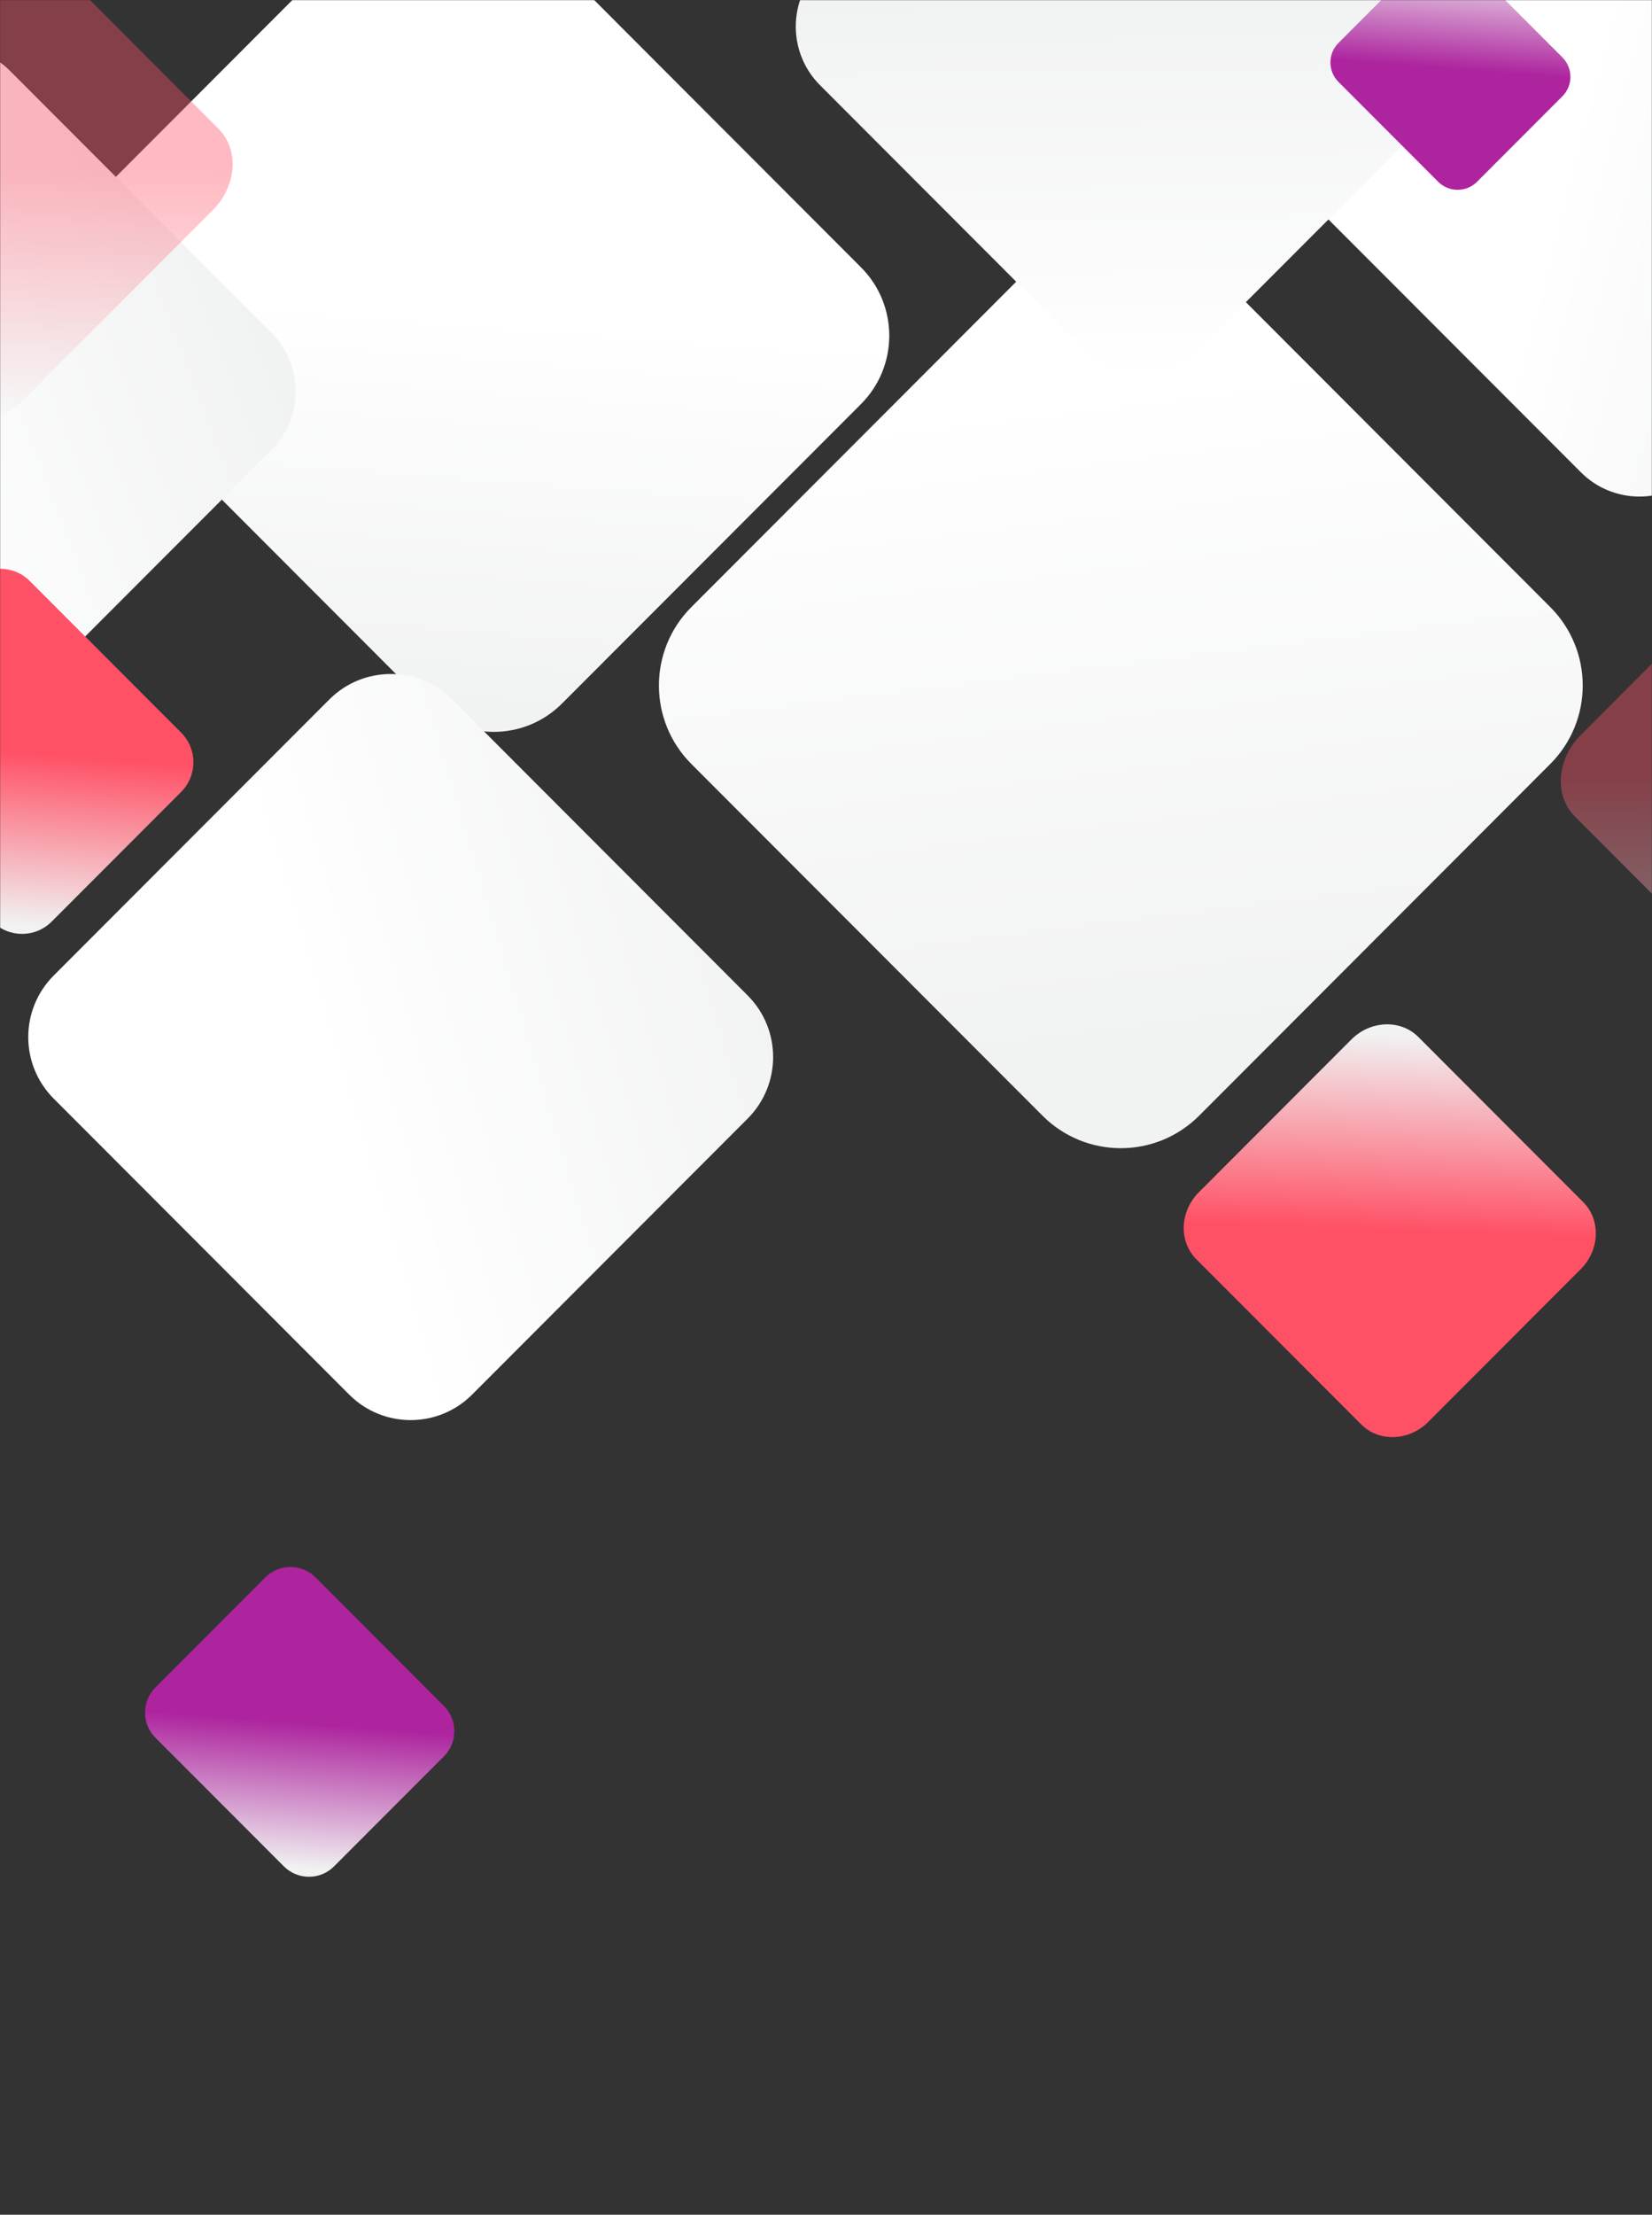 <svg width="1280" height="1715" viewBox="0 0 1280 1715" fill="none" xmlns="http://www.w3.org/2000/svg">
<rect x="0" y="0" width="1280" height="1715" fill="#333333" stroke="none"/>
<mask id="mask0_45_210" style="mask-type:alpha" maskUnits="userSpaceOnUse" x="0" y="0" width="1280" height="1722">
<rect width="1280" height="1722" fill="#D9D9D9"/>
</mask>
<g mask="url(#mask0_45_210)">
<g style="mix-blend-mode:lighten">
<path d="M535.677 591.584L807.756 863.946C841.267 897.492 895.6 897.493 929.111 863.947L1201.19 591.584C1234.7 558.038 1234.7 503.649 1201.19 470.103L929.111 197.74C895.6 164.194 841.268 164.194 807.756 197.74L535.677 470.103C502.166 503.649 502.166 558.038 535.677 591.584Z" fill="url(#paint0_linear_45_210)"/>
<path d="M290.56 -64.046L58.899 167.856C29.684 197.102 29.684 244.519 58.899 273.765L329.648 544.796C358.863 574.042 406.231 574.042 435.446 544.796L667.107 312.894C696.322 283.648 696.322 236.231 667.107 206.985L396.358 -64.046C367.143 -93.291 319.775 -93.291 290.56 -64.046Z" fill="url(#paint1_linear_45_210)"/>
<path style="mix-blend-mode:multiply" d="M41.616 850.734L270.562 1079.92C296.859 1106.24 339.497 1106.24 365.794 1079.92L579.308 866.182C605.606 839.857 605.606 797.175 579.308 770.85L350.363 541.666C324.065 515.341 281.428 515.341 255.13 541.666L41.616 755.402C15.319 781.728 15.319 824.409 41.616 850.734Z" fill="url(#paint2_linear_45_210)"/>
<path d="M1021.38 161.996L1224.88 365.705C1249.94 390.795 1290.58 390.795 1315.64 365.705L1519.14 161.996C1544.2 136.906 1544.2 96.227 1519.14 71.137L1315.64 -132.571C1290.58 -157.661 1249.94 -157.661 1224.88 -132.571L1021.38 71.137C996.318 96.227 996.318 136.906 1021.38 161.996Z" fill="url(#paint3_linear_45_210)"/>
<path d="M635.382 65.996L838.879 269.705C863.943 294.795 904.579 294.795 929.643 269.705L1133.14 65.996C1158.2 40.907 1158.2 0.227 1133.14 -24.863L929.643 -228.571C904.579 -253.661 863.943 -253.661 838.879 -228.571L635.382 -24.863C610.318 0.227 610.318 40.907 635.382 65.996Z" fill="url(#paint4_linear_45_210)"/>
<path d="M6.772 552.167L210.269 348.458C235.333 323.368 235.333 282.689 210.269 257.599L7.643 54.762C-17.421 29.672 -58.057 29.672 -83.121 54.762L-286.618 258.471C-311.682 283.561 -311.682 324.24 -286.618 349.33L-83.992 552.167C-58.928 577.257 -18.291 577.257 6.772 552.167Z" fill="url(#paint5_linear_45_210)"/>
</g>
<g style="mix-blend-mode:color-burn">
<path d="M-22.74 449.938L-123.086 550.388C-135.741 563.056 -135.741 583.595 -123.086 596.263L-5.809 713.663C6.846 726.331 27.364 726.331 40.019 713.663L140.365 613.212C153.019 600.544 153.019 580.005 140.365 567.337L23.087 449.938C10.432 437.269 -10.085 437.269 -22.74 449.938Z" fill="url(#paint6_linear_45_210)"/>
<path d="M205.586 1221.46L120.442 1306.69C109.705 1317.44 109.705 1334.87 120.442 1345.62L219.952 1445.23C230.69 1455.98 248.099 1455.98 258.837 1445.23L343.98 1360C354.718 1349.25 354.718 1331.82 343.98 1321.08L244.47 1221.46C233.733 1210.71 216.323 1210.71 205.586 1221.46Z" fill="url(#paint7_linear_45_210)"/>
</g>
<g style="mix-blend-mode:color-burn">
<path d="M1106.65 1101.04L1224.7 982.859C1239.59 967.955 1240.48 944.685 1226.7 930.884L1098.94 802.988C1085.15 789.188 1061.9 790.082 1047.01 804.986L928.958 923.166C914.069 938.07 913.176 961.34 926.962 975.141L1054.73 1103.04C1068.51 1116.84 1091.76 1115.94 1106.65 1101.04Z" fill="url(#paint8_linear_45_210)"/>
<path d="M1144.47 140.731L1210.53 74.597C1218.87 66.257 1218.87 52.734 1210.53 44.394L1133.32 -32.899C1124.99 -41.24 1111.48 -41.24 1103.15 -32.899L1037.09 33.235C1028.75 41.575 1028.75 55.098 1037.09 63.438L1114.3 140.731C1122.63 149.071 1136.14 149.071 1144.47 140.731Z" fill="url(#paint9_linear_45_210)"/>
</g>
<g opacity="0.4">
<path d="M-43.07 -45.144L-191.18 103.119C-209.858 121.817 -211.929 150.059 -195.806 166.199L-46.385 315.776C-30.262 331.916 -2.049 329.842 16.629 311.144L164.738 162.881C183.417 144.183 185.488 115.941 169.365 99.801L19.944 -49.776C3.821 -65.916 -24.392 -63.842 -43.07 -45.144Z" fill="url(#paint10_linear_45_210)"/>
<path d="M1372.93 420.856L1224.82 569.119C1206.14 587.817 1204.07 616.059 1220.19 632.199L1369.61 781.776C1385.74 797.916 1413.95 795.842 1432.63 777.144L1580.74 628.881C1599.42 610.183 1601.49 581.941 1585.36 565.801L1435.94 416.224C1419.82 400.084 1391.61 402.158 1372.93 420.856Z" fill="url(#paint11_linear_45_210)"/>
</g>
</g>
<defs>
<linearGradient id="paint0_linear_45_210" x1="840.188" y1="300.584" x2="902.758" y2="809.559" gradientUnits="userSpaceOnUse">
<stop stop-color="white"/>
<stop offset="1" stop-color="#F1F2F2"/>
</linearGradient>
<linearGradient id="paint1_linear_45_210" x1="362.838" y1="242.529" x2="339.459" y2="547.253" gradientUnits="userSpaceOnUse">
<stop stop-color="white"/>
<stop offset="1" stop-color="#F1F2F2"/>
</linearGradient>
<linearGradient id="paint2_linear_45_210" x1="251.98" y1="828.403" x2="611.056" y2="720.493" gradientUnits="userSpaceOnUse">
<stop stop-color="white"/>
<stop offset="1" stop-color="#F1F2F2"/>
</linearGradient>
<linearGradient id="paint3_linear_45_210" x1="1217.13" y1="102.79" x2="1482.13" y2="171.352" gradientUnits="userSpaceOnUse">
<stop stop-color="white"/>
<stop offset="1" stop-color="#F1F2F2"/>
</linearGradient>
<linearGradient id="paint4_linear_45_210" x1="888.624" y1="293.818" x2="883.847" y2="-4.818" gradientUnits="userSpaceOnUse">
<stop stop-color="white"/>
<stop offset="1" stop-color="#F1F2F2"/>
</linearGradient>
<linearGradient id="paint5_linear_45_210" x1="-132.65" y1="341.179" x2="192.217" y2="216.939" gradientUnits="userSpaceOnUse">
<stop stop-color="white"/>
<stop offset="1" stop-color="#F1F2F2"/>
</linearGradient>
<linearGradient id="paint6_linear_45_210" x1="8.568" y1="582.733" x2="-1.559" y2="714.727" gradientUnits="userSpaceOnUse">
<stop stop-color="#FF5166"/>
<stop offset="1" stop-color="#F1F2F2"/>
</linearGradient>
<linearGradient id="paint7_linear_45_210" x1="232.151" y1="1334.14" x2="223.558" y2="1446.14" gradientUnits="userSpaceOnUse">
<stop stop-color="#AD249E"/>
<stop offset="1" stop-color="#F1F2F2"/>
</linearGradient>
<linearGradient id="paint8_linear_45_210" x1="1076.95" y1="951.952" x2="1082.72" y2="801.529" gradientUnits="userSpaceOnUse">
<stop stop-color="#FF5166"/>
<stop offset="1" stop-color="#F1F2F2"/>
</linearGradient>
<linearGradient id="paint9_linear_45_210" x1="1123.86" y1="53.302" x2="1130.52" y2="-33.6" gradientUnits="userSpaceOnUse">
<stop stop-color="#AD249E"/>
<stop offset="1" stop-color="#F1F2F2"/>
</linearGradient>
<linearGradient id="paint10_linear_45_210" x1="-13.413" y1="134.29" x2="-14.006" y2="316.896" gradientUnits="userSpaceOnUse">
<stop stop-color="#FF5166"/>
<stop offset="1" stop-color="#F1F2F2"/>
</linearGradient>
<linearGradient id="paint11_linear_45_210" x1="1402.59" y1="600.29" x2="1401.99" y2="782.896" gradientUnits="userSpaceOnUse">
<stop stop-color="#FF5166"/>
<stop offset="1" stop-color="#F1F2F2"/>
</linearGradient>
</defs>
</svg>
